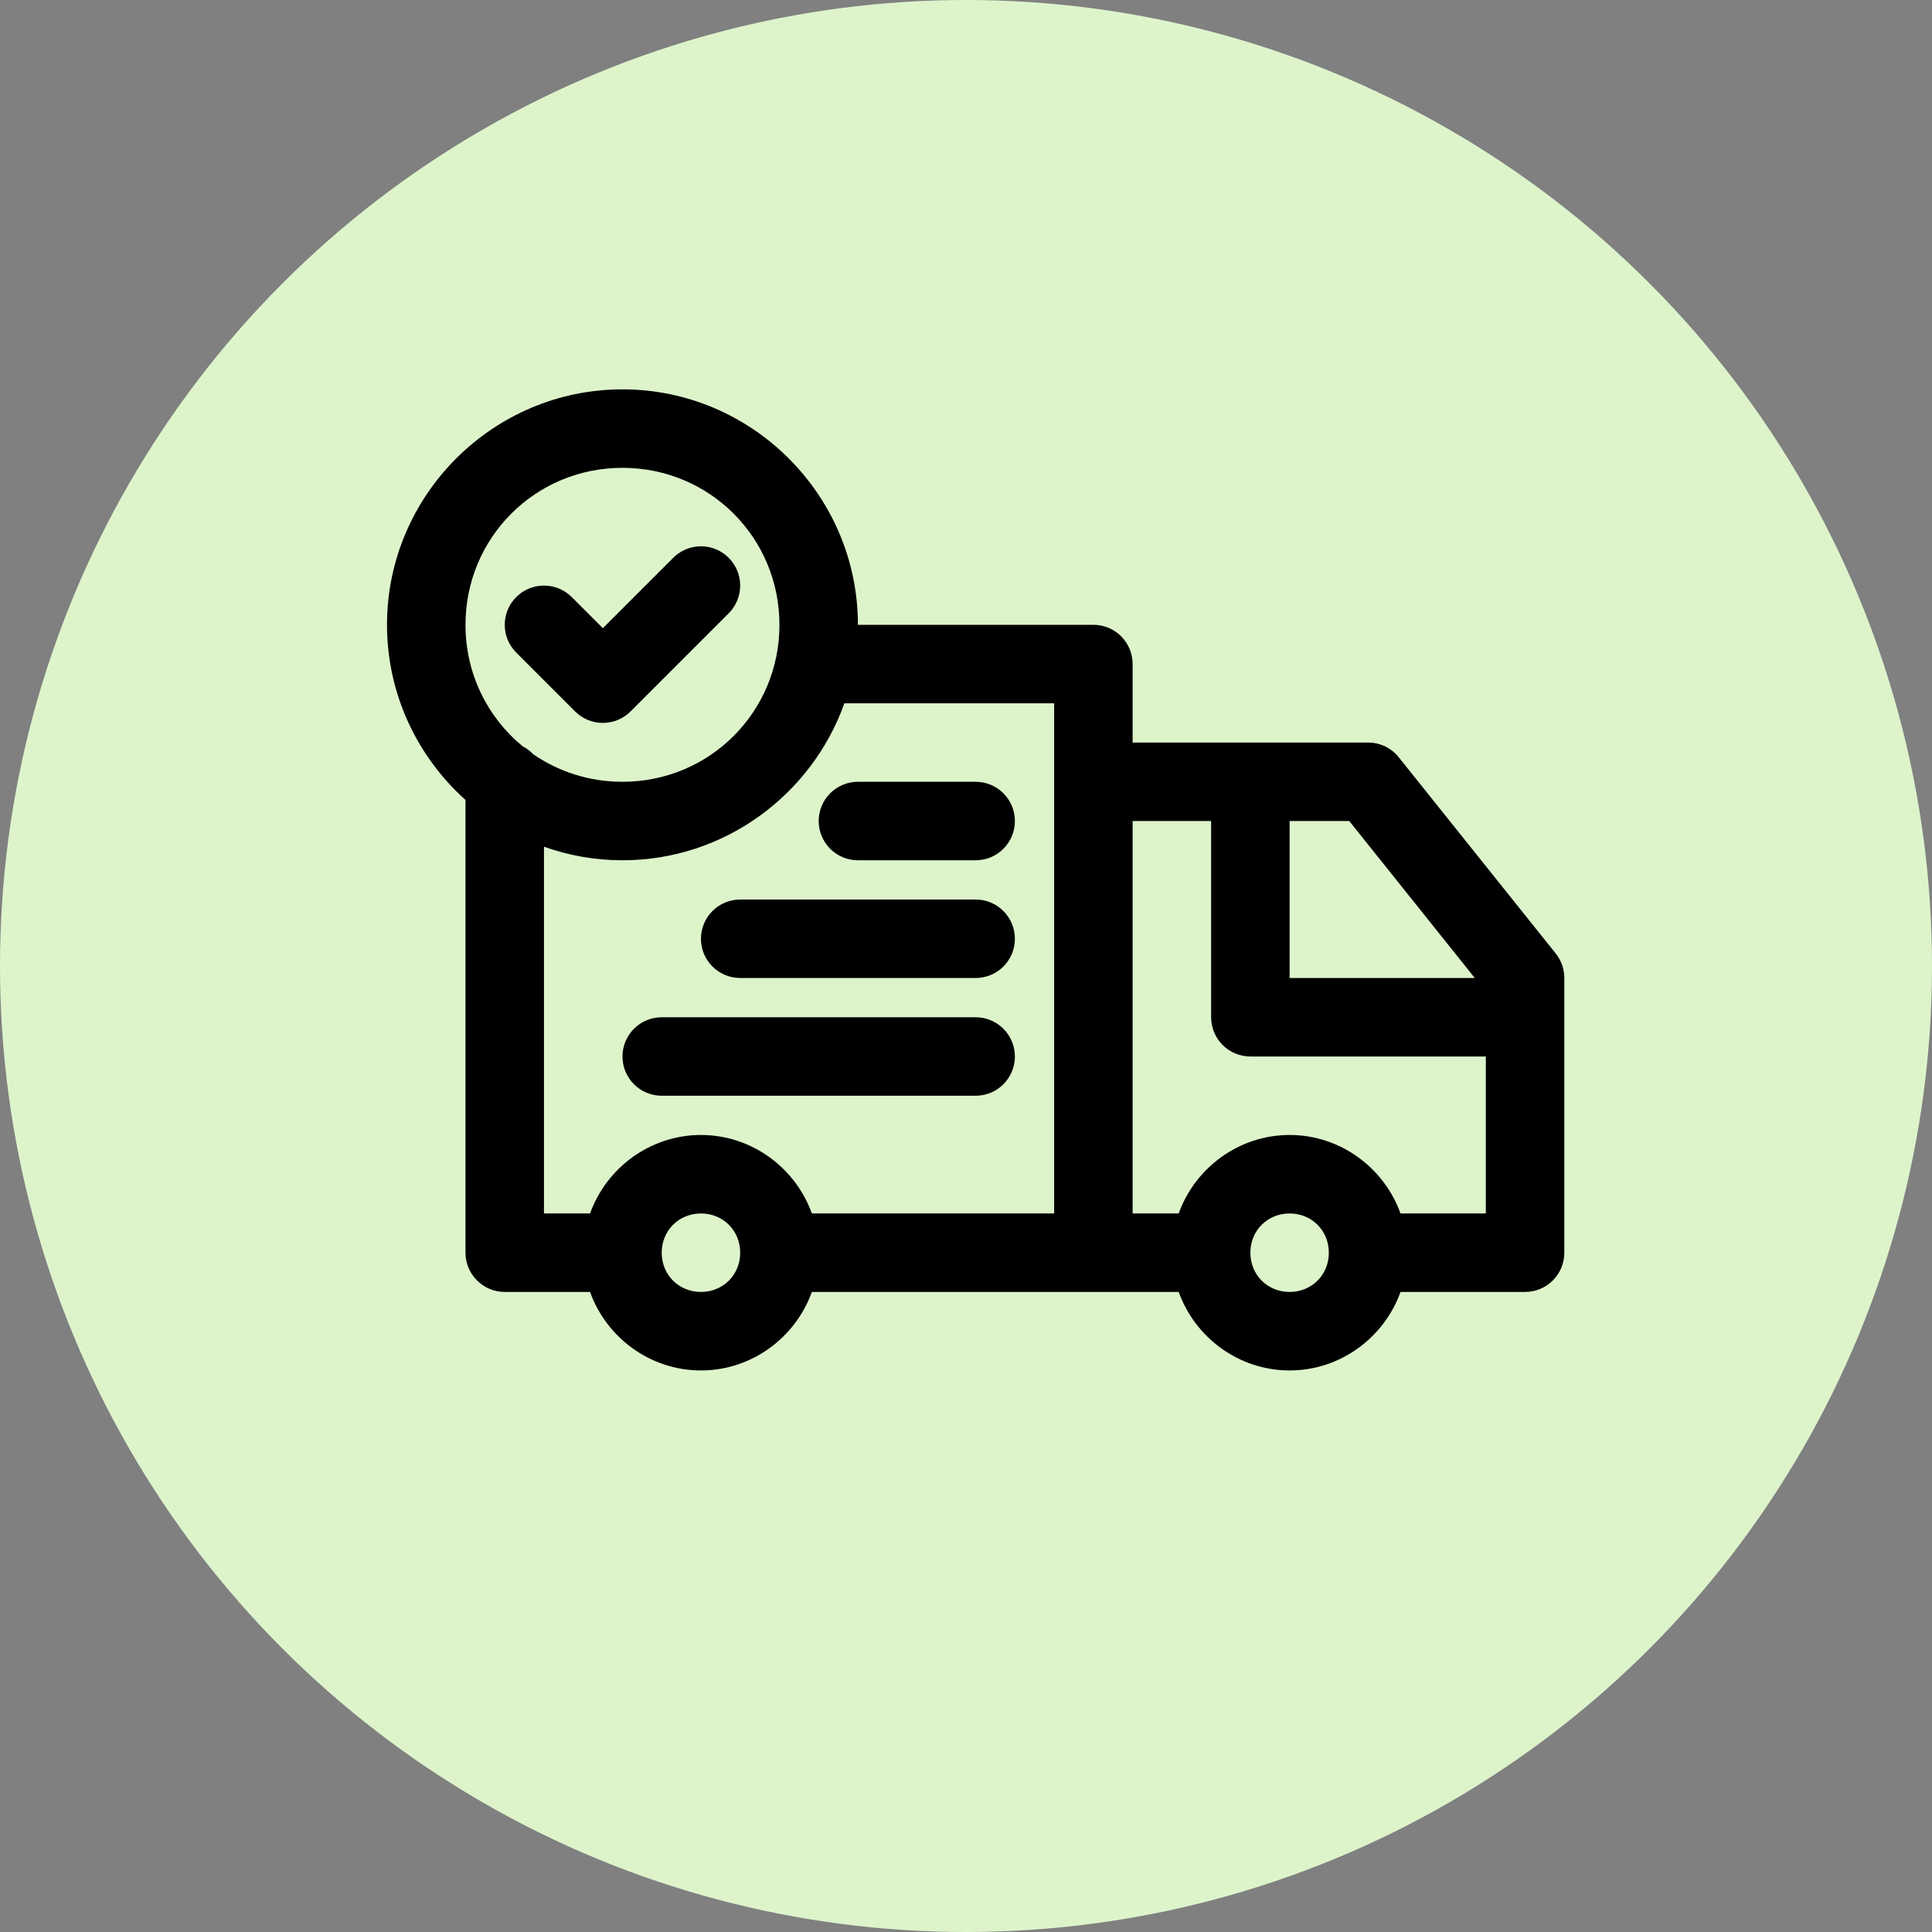 <svg width="100" height="100" viewBox="0 0 100 100" fill="none" xmlns="http://www.w3.org/2000/svg">
<rect x="0" y="0" width="100" height="100" fill="#808080" stroke="none"/>
<circle cx="50" cy="50" r="50" fill="#DDF4CB"/>
<path fill-rule="evenodd" clip-rule="evenodd" d="M34.25 52.653C33.711 52.653 33.195 52.867 32.814 53.248C32.433 53.629 32.219 54.145 32.219 54.684C32.219 55.223 32.433 55.739 32.814 56.12C33.195 56.501 33.711 56.715 34.25 56.715H50.5C51.039 56.715 51.555 56.501 51.936 56.12C52.317 55.739 52.531 55.223 52.531 54.684C52.531 54.145 52.317 53.629 51.936 53.248C51.555 52.867 51.039 52.653 50.5 52.653H34.25Z" fill="black"/>
<path fill-rule="evenodd" clip-rule="evenodd" d="M38.312 46.559C37.774 46.559 37.257 46.773 36.876 47.154C36.495 47.535 36.281 48.052 36.281 48.59C36.281 49.129 36.495 49.646 36.876 50.027C37.257 50.407 37.774 50.621 38.312 50.621H50.5C51.039 50.621 51.555 50.407 51.936 50.027C52.317 49.646 52.531 49.129 52.531 48.59C52.531 48.052 52.317 47.535 51.936 47.154C51.555 46.773 51.039 46.559 50.5 46.559H38.312Z" fill="black"/>
<path fill-rule="evenodd" clip-rule="evenodd" d="M44.406 40.465C43.867 40.465 43.351 40.679 42.97 41.06C42.589 41.441 42.375 41.958 42.375 42.496C42.375 43.035 42.589 43.552 42.97 43.933C43.351 44.314 43.867 44.528 44.406 44.528H50.5C51.039 44.528 51.555 44.314 51.936 43.933C52.317 43.552 52.531 43.035 52.531 42.496C52.531 41.958 52.317 41.441 51.936 41.06C51.555 40.679 51.039 40.465 50.5 40.465H44.406Z" fill="black"/>
<path fill-rule="evenodd" clip-rule="evenodd" d="M36.055 28.29C35.597 28.341 35.17 28.547 34.845 28.873L31.203 32.515L29.592 30.904C29.211 30.523 28.695 30.309 28.156 30.309C27.617 30.309 27.101 30.523 26.72 30.904C26.339 31.285 26.125 31.802 26.125 32.34C26.125 32.879 26.339 33.395 26.72 33.776L29.767 36.823C30.148 37.204 30.664 37.418 31.203 37.418C31.741 37.418 32.258 37.204 32.639 36.823L37.717 31.745C38.098 31.364 38.312 30.848 38.312 30.309C38.312 29.77 38.098 29.254 37.717 28.873C37.502 28.657 37.24 28.493 36.953 28.392C36.665 28.291 36.358 28.256 36.055 28.29Z" fill="black"/>
<path fill-rule="evenodd" clip-rule="evenodd" d="M32.219 20.153C25.512 20.153 20.031 25.633 20.031 32.34C20.031 35.931 21.604 39.171 24.094 41.406V64.84C24.094 65.379 24.308 65.896 24.689 66.276C25.07 66.657 25.586 66.871 26.125 66.871H30.541C31.385 69.229 33.65 70.934 36.281 70.934C38.912 70.934 41.178 69.229 42.022 66.871H56.594H61.009C61.854 69.229 64.119 70.934 66.75 70.934C69.381 70.934 71.646 69.229 72.491 66.871H78.938C79.476 66.871 79.993 66.657 80.374 66.276C80.755 65.896 80.969 65.379 80.969 64.84V50.621C80.969 50.16 80.812 49.712 80.524 49.352L72.399 39.196C72.209 38.958 71.967 38.766 71.693 38.634C71.418 38.502 71.117 38.434 70.812 38.434H58.625V34.371C58.625 33.833 58.411 33.316 58.03 32.935C57.649 32.554 57.133 32.34 56.594 32.34H44.406C44.406 25.633 38.926 20.153 32.219 20.153ZM32.219 24.215C36.73 24.215 40.344 27.829 40.344 32.34C40.344 36.852 36.73 40.465 32.219 40.465C30.497 40.465 28.906 39.939 27.597 39.037C27.44 38.871 27.256 38.733 27.053 38.628C25.242 37.142 24.094 34.884 24.094 32.34C24.094 27.829 27.707 24.215 32.219 24.215ZM43.704 36.403H54.562V62.809H42.022C41.178 60.452 38.912 58.746 36.281 58.746C33.65 58.746 31.385 60.452 30.541 62.809H28.156V43.826C29.428 44.279 30.796 44.528 32.219 44.528C37.502 44.528 42.023 41.126 43.704 36.403ZM58.625 42.496H62.688V52.653C62.688 53.191 62.902 53.708 63.282 54.089C63.663 54.47 64.18 54.684 64.719 54.684H76.906V62.809H72.491C71.646 60.452 69.381 58.746 66.75 58.746C64.119 58.746 61.854 60.452 61.009 62.809H58.625V42.496ZM66.75 42.496H69.837L76.335 50.621H66.75V42.496ZM36.281 62.809C37.427 62.809 38.312 63.694 38.312 64.84C38.312 65.986 37.427 66.871 36.281 66.871C35.135 66.871 34.25 65.986 34.25 64.84C34.25 63.694 35.135 62.809 36.281 62.809ZM66.75 62.809C67.896 62.809 68.781 63.694 68.781 64.84C68.781 65.986 67.896 66.871 66.75 66.871C65.604 66.871 64.719 65.986 64.719 64.84C64.719 63.694 65.604 62.809 66.75 62.809Z" fill="black"/>
</svg>
